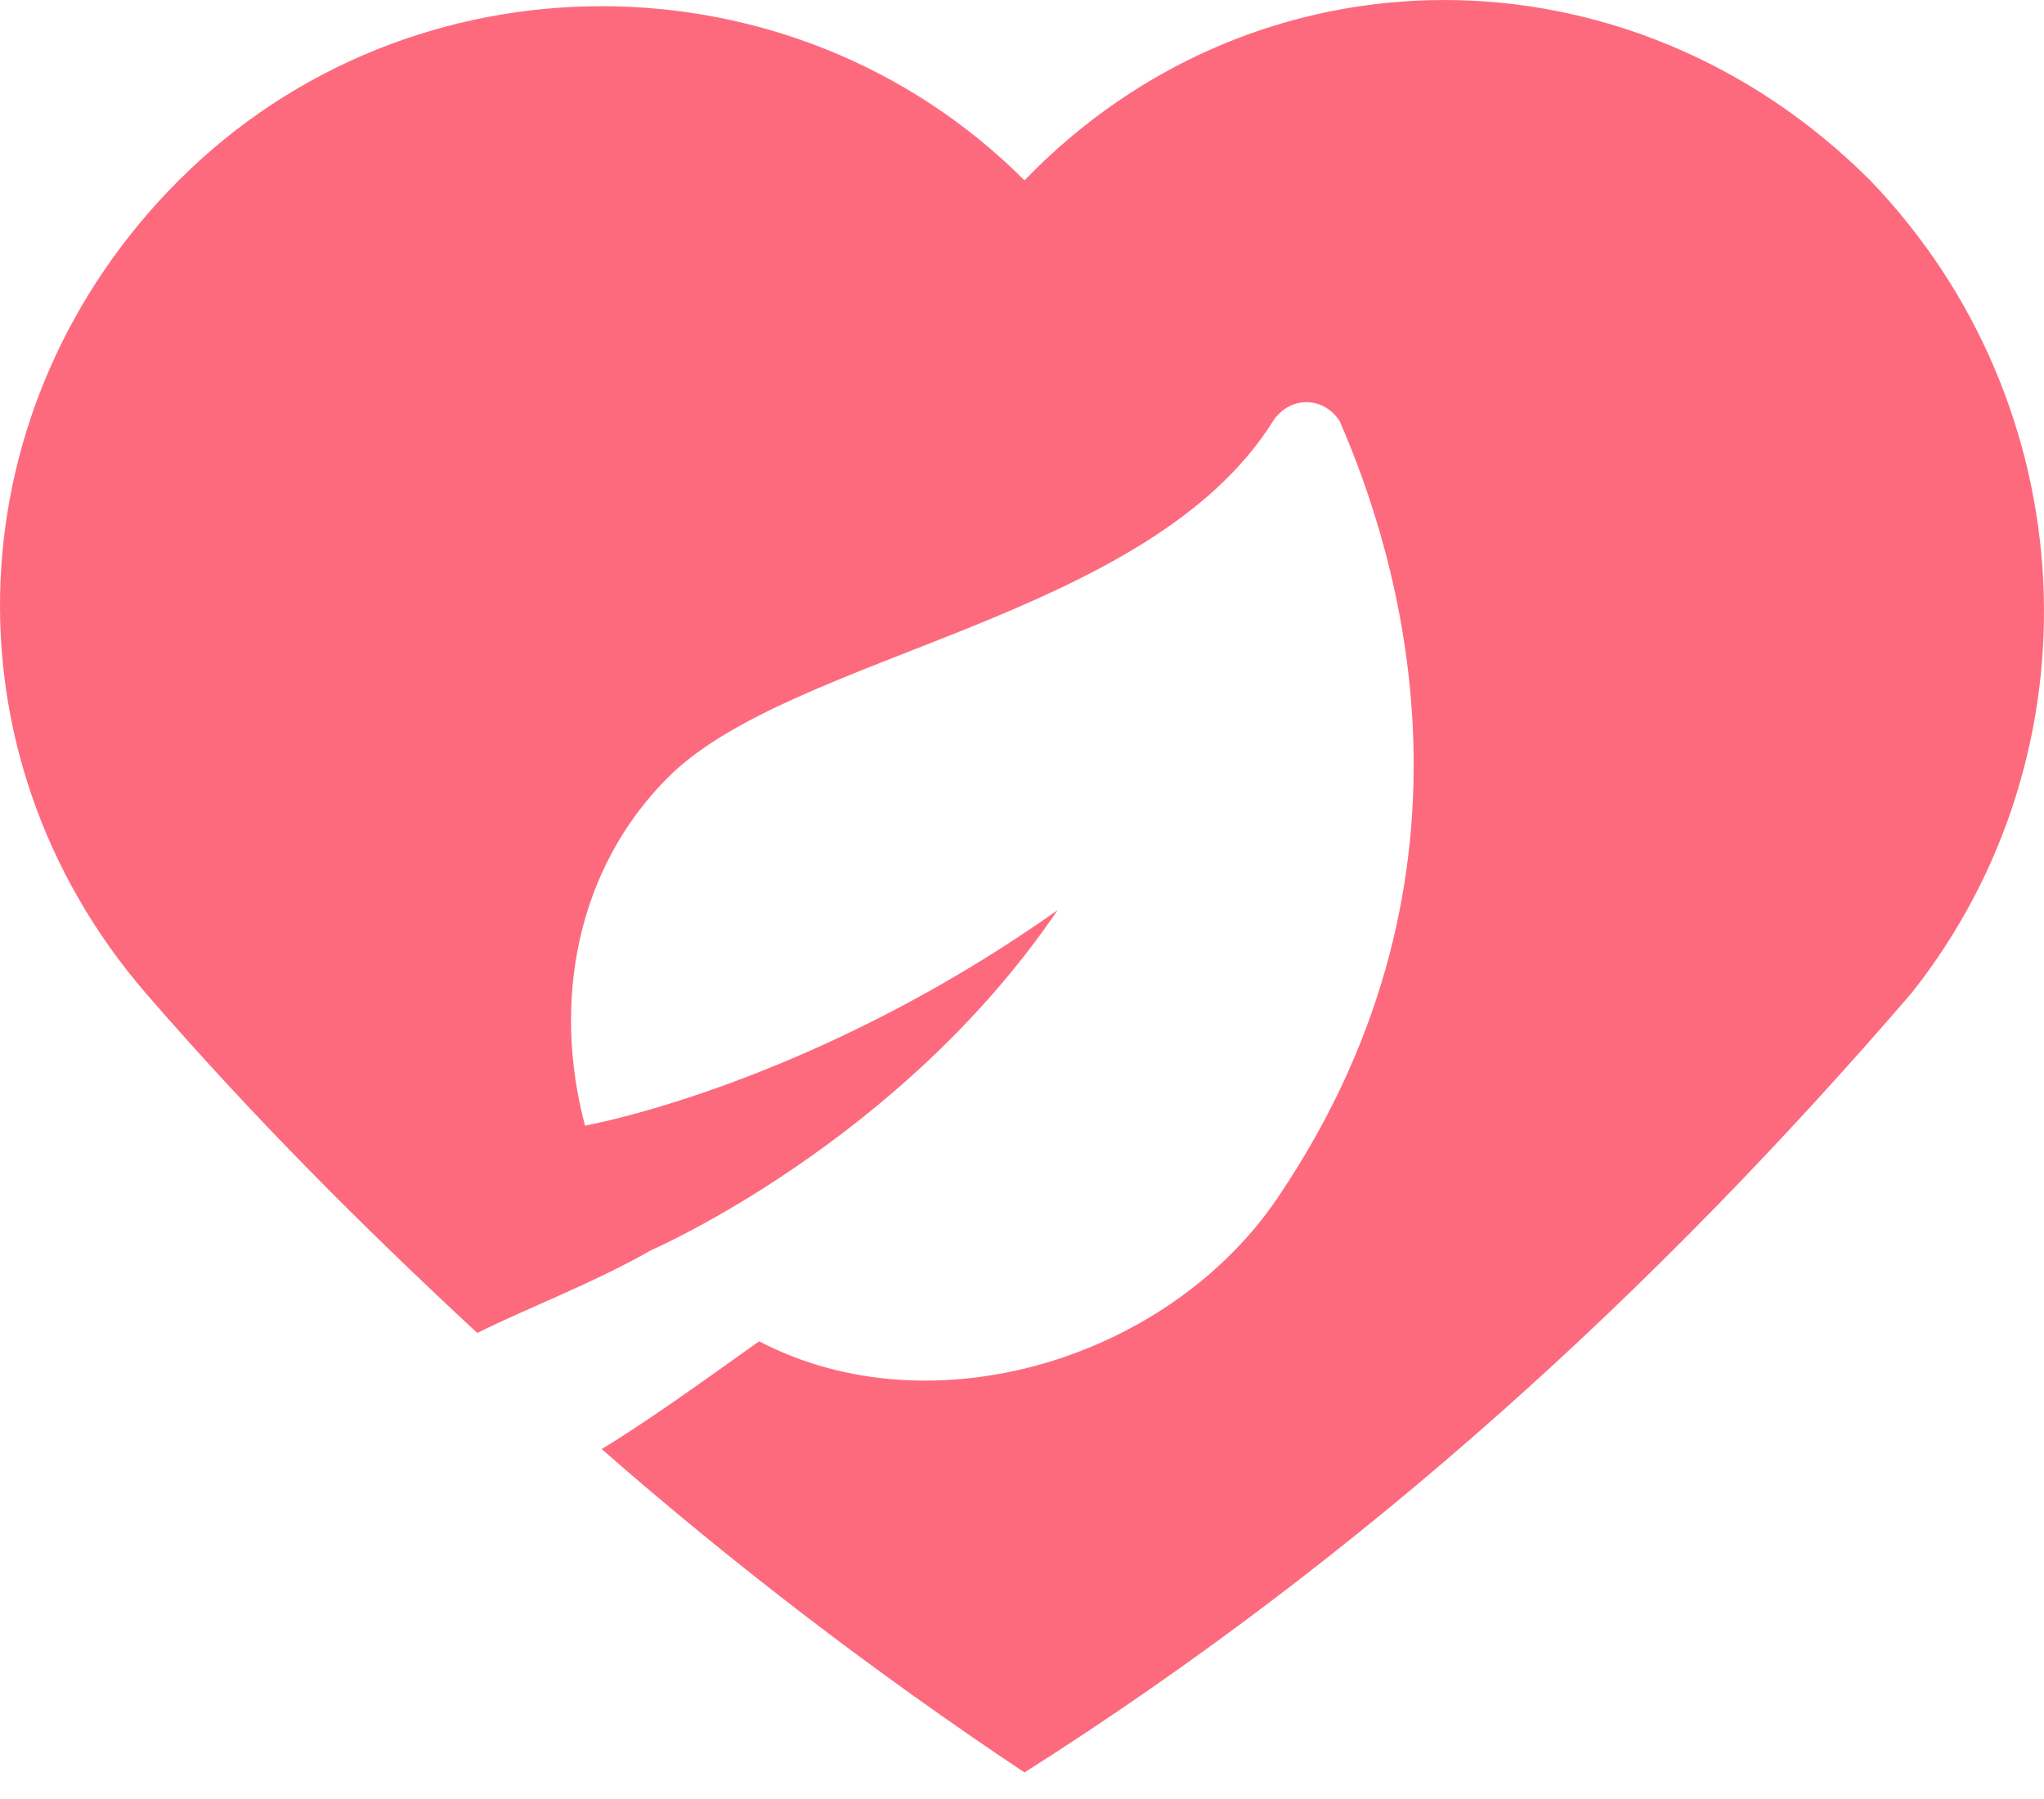 <svg width="50" height="44" viewBox="0 0 50 44" fill="none" xmlns="http://www.w3.org/2000/svg">
<path d="M45.747 4.411C39.866 -1.47 30.739 -1.47 25.061 4.411C19.382 -1.268 10.052 -1.268 4.374 4.411C-1.102 9.887 -1.508 18.405 3.562 24.287C6.199 27.329 8.835 29.965 11.675 32.602C12.892 31.994 14.514 31.385 15.934 30.574C15.934 30.574 22.018 27.937 25.872 22.259C21.004 25.706 16.34 27.126 14.311 27.532C13.5 24.49 14.109 21.245 16.34 19.014C19.382 15.972 28.103 15.16 31.145 10.293C31.55 9.684 32.362 9.684 32.767 10.293C34.187 13.538 36.621 21.245 31.348 29.154C28.711 33.211 22.829 35.036 18.57 32.805C17.151 33.819 15.731 34.833 14.717 35.441C17.962 38.281 21.41 40.917 25.061 43.351C33.376 38.078 40.474 31.588 46.761 24.287C51.426 18.405 51.02 9.887 45.747 4.411Z" fill="#FD6A7E"/>
</svg>
